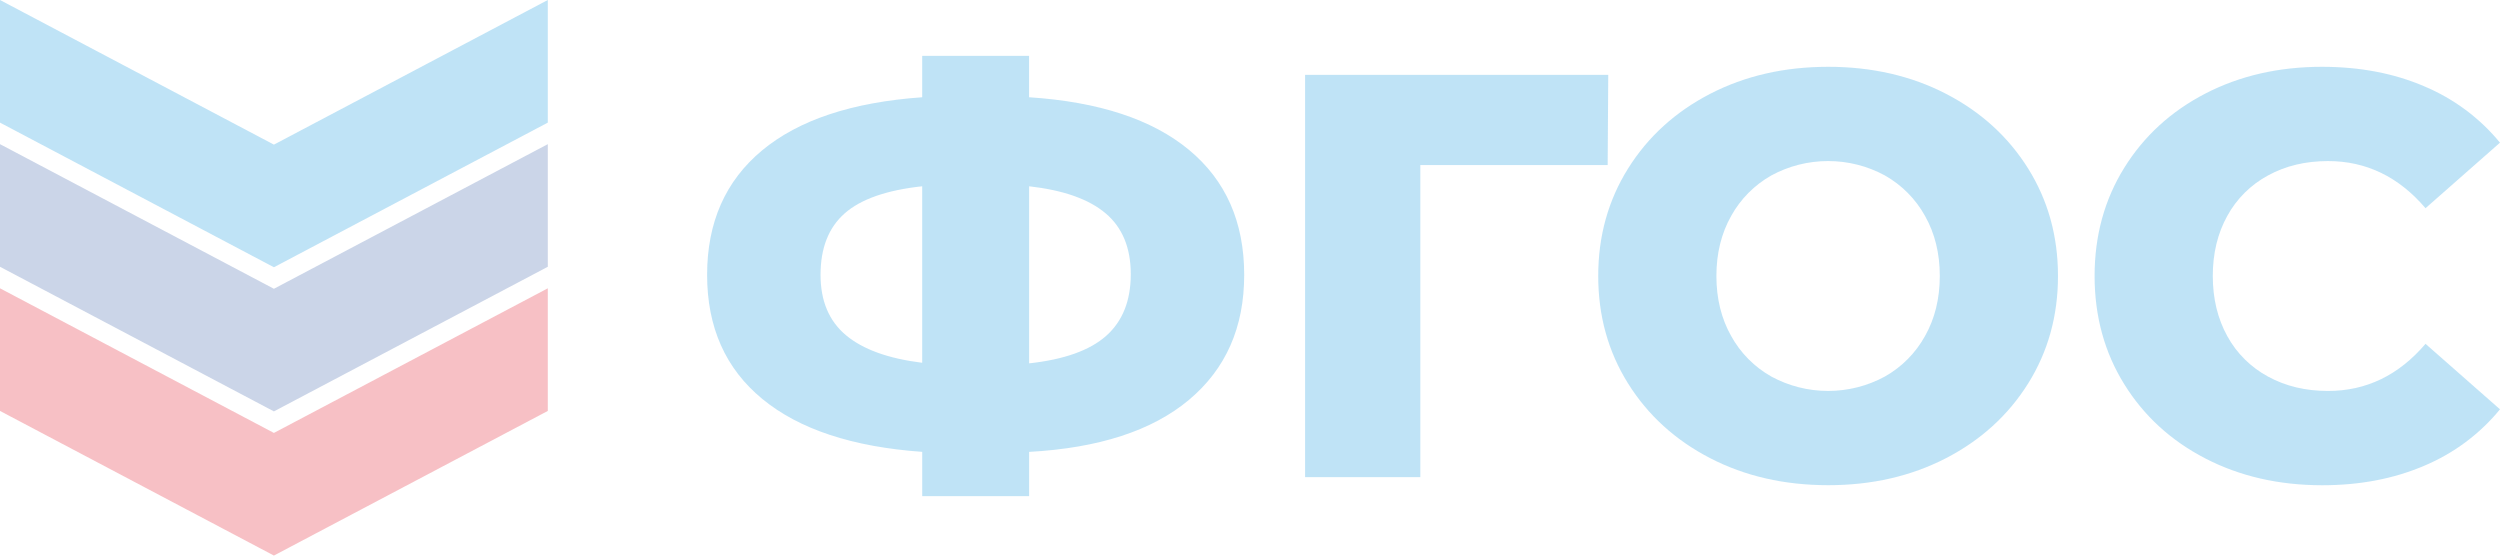 <svg width="180" height="40" viewBox="0 0 180 40" fill="none" xmlns="http://www.w3.org/2000/svg">
<path d="M85.607 28.789C82.954 31.01 79.117 32.259 74.097 32.536V35.72H66.4V32.534C61.378 32.176 57.541 30.907 54.89 28.727C52.238 26.547 50.912 23.567 50.912 19.789C50.912 16.01 52.231 13.024 54.869 10.83C57.507 8.637 61.349 7.361 66.397 7.002V4.024H74.094V7.002C79.116 7.331 82.952 8.593 85.604 10.788C88.256 12.983 89.582 15.983 89.582 19.788C89.584 23.569 88.259 26.569 85.607 28.789ZM60.908 24.134C62.127 25.155 63.957 25.817 66.397 26.12V13.412C63.844 13.688 61.986 14.337 60.823 15.358C59.66 16.379 59.079 17.856 59.079 19.789C59.079 21.666 59.689 23.114 60.908 24.134ZM79.65 24.176C80.826 23.128 81.415 21.652 81.416 19.748C81.416 17.843 80.813 16.382 79.607 15.362C78.402 14.341 76.565 13.691 74.097 13.412V26.162C76.622 25.886 78.473 25.224 79.65 24.176Z" fill="#0092DD" fill-opacity="0.25"/>
<path d="M115.752 11.886H102.264V34.354H93.967V5.389H115.794L115.752 11.886Z" fill="#0092DD" fill-opacity="0.25"/>
<path d="M123.134 32.989C120.625 31.693 118.653 29.899 117.221 27.61C115.788 25.32 115.072 22.74 115.072 19.872C115.072 17.003 115.788 14.424 117.221 12.134C118.653 9.844 120.624 8.051 123.134 6.754C125.646 5.459 128.475 4.81 131.624 4.81C134.772 4.809 137.601 5.457 140.112 6.754C142.622 8.052 144.593 9.845 146.026 12.134C147.458 14.423 148.174 17.003 148.175 19.872C148.175 22.742 147.458 25.321 146.026 27.61C144.593 29.898 142.621 31.691 140.112 32.989C137.602 34.286 134.772 34.935 131.624 34.934C128.475 34.933 125.645 34.285 123.134 32.989ZM135.708 27.113C136.928 26.424 137.929 25.414 138.601 24.196C139.31 22.941 139.664 21.5 139.665 19.872C139.665 18.244 139.311 16.802 138.601 15.547C137.929 14.33 136.927 13.32 135.708 12.63C134.457 11.951 133.052 11.596 131.624 11.596C130.195 11.596 128.79 11.951 127.539 12.63C126.319 13.32 125.317 14.33 124.645 15.547C123.936 16.804 123.581 18.245 123.581 19.872C123.581 21.498 123.936 22.94 124.645 24.196C125.317 25.415 126.319 26.425 127.539 27.113C128.79 27.792 130.195 28.148 131.624 28.148C133.052 28.148 134.457 27.792 135.708 27.113Z" fill="#0092DD" fill-opacity="0.25"/>
<path d="M158.789 33.01C156.306 31.727 154.356 29.94 152.939 27.651C151.521 25.362 150.812 22.769 150.811 19.872C150.811 16.975 151.52 14.382 152.939 12.093C154.358 9.803 156.308 8.017 158.789 6.734C161.271 5.451 164.072 4.81 167.192 4.81C169.915 4.81 172.369 5.279 174.553 6.217C176.677 7.11 178.547 8.502 179.999 10.272L174.638 14.99C172.709 12.729 170.369 11.597 167.618 11.597C166 11.597 164.561 11.941 163.299 12.631C162.055 13.303 161.035 14.316 160.363 15.548C159.667 16.805 159.32 18.246 159.321 19.873C159.321 21.499 159.669 22.941 160.363 24.197C161.035 25.43 162.055 26.443 163.299 27.114C164.561 27.804 166 28.149 167.618 28.149C170.369 28.149 172.709 27.018 174.638 24.756L179.999 29.472C178.548 31.244 176.678 32.637 174.553 33.531C172.368 34.469 169.914 34.938 167.192 34.938C164.071 34.935 161.27 34.293 158.789 33.01Z" fill="#0092DD" fill-opacity="0.25"/>
<path d="M19.721 40L39.441 29.587V20.758L19.721 31.171L0 20.758V29.587L19.721 40Z" fill="#E30518" fill-opacity="0.25"/>
<path d="M19.721 29.62L39.441 19.208V10.379L19.721 20.792L0 10.379V19.208L19.721 29.62Z" fill="#3359A5" fill-opacity="0.25"/>
<path d="M19.721 19.242L39.441 8.829V0L19.721 10.413L0 0V8.829L19.721 19.242Z" fill="#0092DD" fill-opacity="0.25"/>
</svg>
